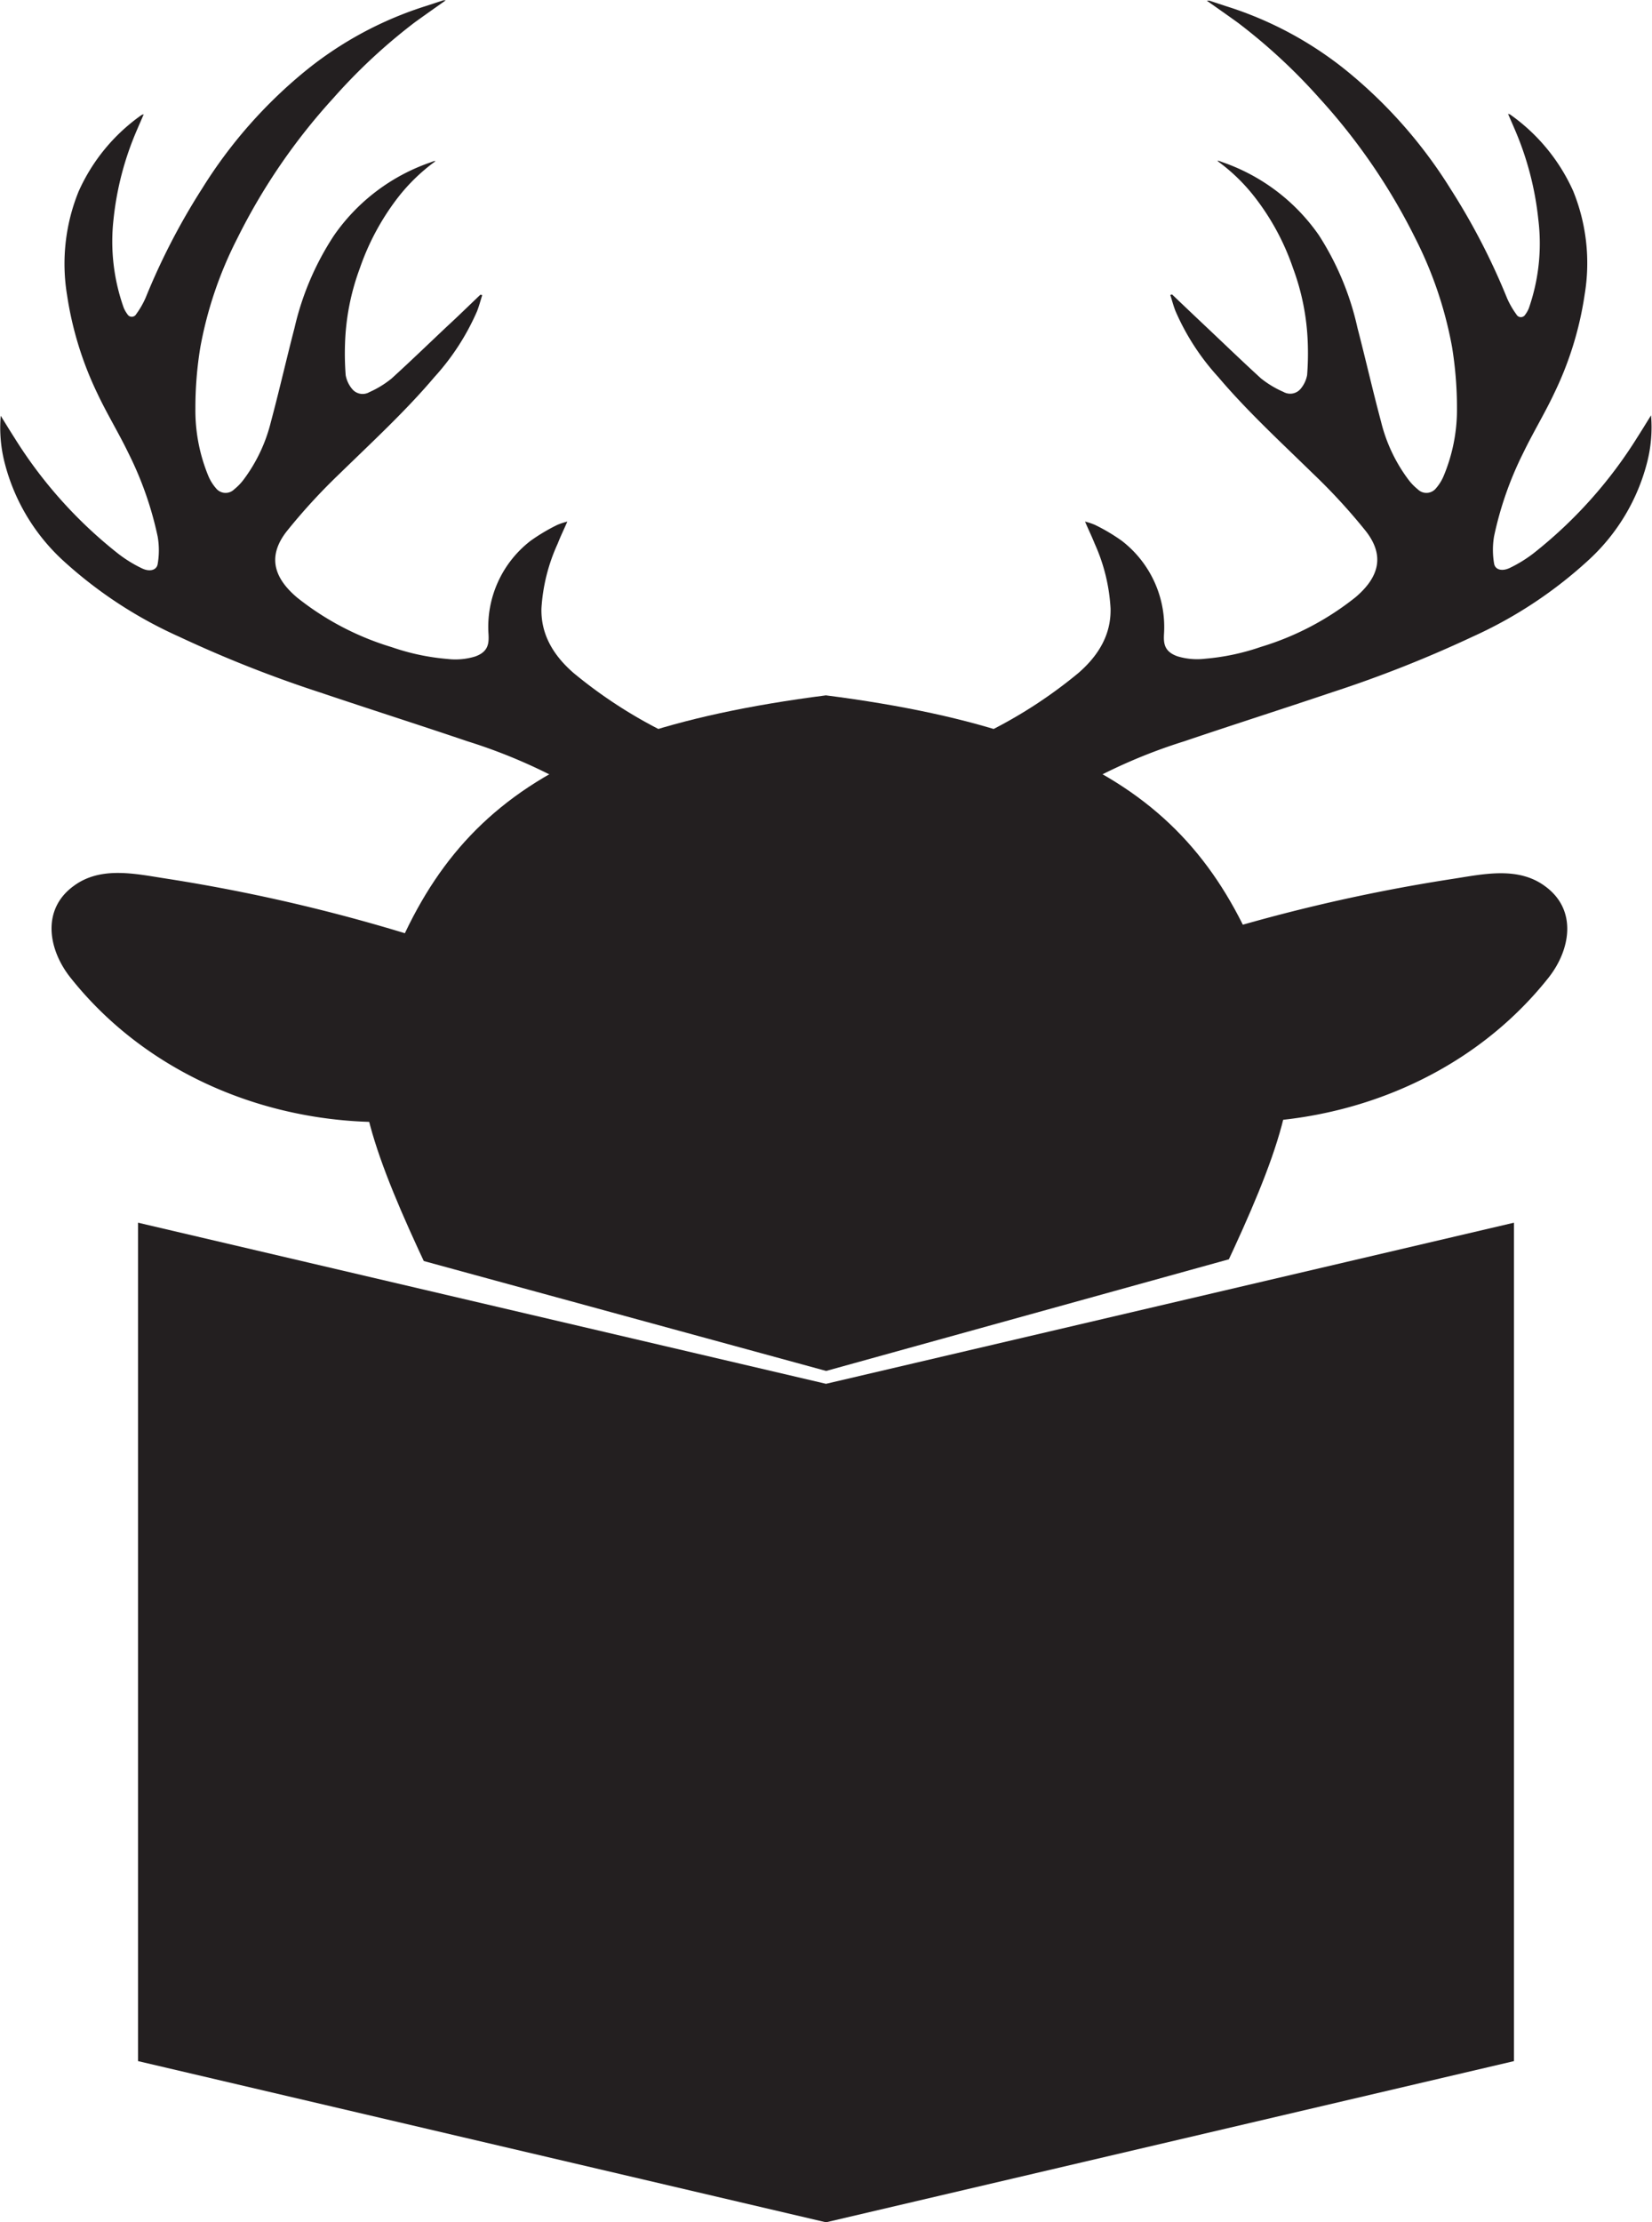 <svg id="Layer_1" data-name="Layer 1" xmlns="http://www.w3.org/2000/svg" xmlns:xlink="http://www.w3.org/1999/xlink" viewBox="0 0 223.46 300.55"><defs><style>.cls-1{fill:none;}.cls-2{fill:#231f20;}.cls-3{clip-path:url(#clip-path);}</style><clipPath id="clip-path" transform="translate(-60.92 -8.66)"><path id="SVGID" class="cls-1" d="M79.6,168.65l93.07,25.42,91.71-25.42c71.55-221.94-29.21-29.1-77.31-105.7C103.34,115.48,8.17-20.73,79.6,168.65Z"/></clipPath></defs><g id="Layer_2" data-name="Layer 2"><path class="cls-2" d="M141.44,117.25l.56-.41a41.42,41.42,0,0,1,14.09-6.11,60.47,60.47,0,0,0-5.44-3.14,63.67,63.67,0,0,1-12.14-7.91c-3-2.6-4.44-5.5-4.35-8.76a24.57,24.57,0,0,1,2.19-8.72c.39-1,.83-1.89,1.31-3a9.13,9.13,0,0,0-1.34.44,25.4,25.4,0,0,0-3.63,2.16A14.7,14.7,0,0,0,127,94.45c.06,1.21,0,2.36-1.82,3a9.14,9.14,0,0,1-3.73.33,30.8,30.8,0,0,1-7.55-1.6,38.12,38.12,0,0,1-12.81-6.72c-3.3-2.8-3.91-5.71-1.39-8.94a80.9,80.9,0,0,1,7.2-7.84c4.38-4.27,8.93-8.47,12.76-13a32.41,32.41,0,0,0,5.79-8.93c.28-.72.47-1.45.7-2.17l-.24-.07c-1.53,1.45-3,2.9-4.57,4.34-2.47,2.33-4.89,4.67-7.45,7a13.29,13.29,0,0,1-3,1.84,1.83,1.83,0,0,1-2.36-.45,4,4,0,0,1-.85-1.83,37.81,37.81,0,0,1-.09-4.26,32.11,32.11,0,0,1,2-10.2,33.51,33.51,0,0,1,5.16-9.58,25.15,25.15,0,0,1,5.09-4.92,1.61,1.61,0,0,0-.23,0l-.51.19a26.34,26.34,0,0,0-13,9.86A38.3,38.3,0,0,0,100.76,53c-1.1,4.23-2.06,8.47-3.19,12.69a21.62,21.62,0,0,1-3.71,7.85,7.35,7.35,0,0,1-1.26,1.3,1.66,1.66,0,0,1-2.46-.14,6.25,6.25,0,0,1-1-1.58,23.24,23.24,0,0,1-1.79-9.21,50.49,50.49,0,0,1,.67-8.3A53.22,53.22,0,0,1,93,40.94a82.4,82.4,0,0,1,13-19A76.75,76.75,0,0,1,117,11.7c1.38-1,2.81-2,4.22-3h-.33l-2.28.75a49.33,49.33,0,0,0-16.35,8.78,64.39,64.39,0,0,0-14,15.93,90.3,90.3,0,0,0-7.62,14.72,11.53,11.53,0,0,1-1.3,2.27.68.68,0,0,1-1.19,0,3.89,3.89,0,0,1-.5-.88,26.73,26.73,0,0,1-1.38-11.89,41,41,0,0,1,3.23-12.27c.27-.64.56-1.28.86-2l-.27.09a25.17,25.17,0,0,0-8.54,10.36,26,26,0,0,0-1.56,14,46.49,46.49,0,0,0,4.09,13.29c1.28,2.73,2.91,5.39,4.22,8.11a46.79,46.79,0,0,1,3.95,11.28,10.89,10.89,0,0,1,0,3.69c-.13.85-1.08,1.1-2.12.6a17.76,17.76,0,0,1-3.24-2,60.92,60.92,0,0,1-14-15.64c-.64-1-1.25-2-1.87-3a19.11,19.11,0,0,0,.56,6.48,27,27,0,0,0,7.7,12.94A58.92,58.92,0,0,0,85.13,94.76a166.05,166.05,0,0,0,19.12,7.56c6.62,2.23,13.31,4.36,19.92,6.6a73.17,73.17,0,0,1,14.36,6.24A22.84,22.84,0,0,1,141.44,117.25Z" transform="translate(-60.92 -8.66)"/><path class="cls-2" d="M203.86,117.25l-.56-.41a41.47,41.47,0,0,0-14.1-6.11,62.09,62.09,0,0,1,5.45-3.14,63.67,63.67,0,0,0,12.14-7.91c3-2.6,4.44-5.5,4.35-8.76A24.57,24.57,0,0,0,209,82.2c-.4-1-.84-1.89-1.31-3a8.56,8.56,0,0,1,1.33.44,25,25,0,0,1,3.64,2.16,14.72,14.72,0,0,1,5.71,12.62c-.06,1.21,0,2.36,1.82,3a9.14,9.14,0,0,0,3.73.33,31,31,0,0,0,7.55-1.6,38.22,38.22,0,0,0,12.81-6.72c3.29-2.8,3.91-5.71,1.39-8.94a79.76,79.76,0,0,0-7.21-7.84c-4.37-4.27-8.92-8.47-12.75-13a32.19,32.19,0,0,1-5.79-8.93c-.28-.72-.47-1.45-.7-2.17l.24-.07q2.28,2.18,4.57,4.34c2.47,2.33,4.89,4.67,7.44,7a13.36,13.36,0,0,0,3.05,1.84,1.84,1.84,0,0,0,2.36-.45,4,4,0,0,0,.85-1.83,37.81,37.81,0,0,0,.09-4.26,32.12,32.12,0,0,0-2-10.2,33,33,0,0,0-5.16-9.58,24.84,24.84,0,0,0-5.08-4.92,1.61,1.61,0,0,1,.23,0l.51.19a26.34,26.34,0,0,1,13,9.86A38.51,38.51,0,0,1,244.54,53c1.1,4.23,2.06,8.47,3.19,12.69a21.62,21.62,0,0,0,3.71,7.85,7.35,7.35,0,0,0,1.26,1.3,1.66,1.66,0,0,0,2.46-.14,6.25,6.25,0,0,0,1-1.58A23.24,23.24,0,0,0,258,63.87a51.61,51.61,0,0,0-.67-8.3,53.56,53.56,0,0,0-4.94-14.63,82.4,82.4,0,0,0-13-19,77.28,77.28,0,0,0-11-10.19c-1.38-1-2.82-2-4.23-3h.34l2.28.75a49.33,49.33,0,0,1,16.35,8.78,64.39,64.39,0,0,1,14,15.93,90.3,90.3,0,0,1,7.62,14.72,11.53,11.53,0,0,0,1.3,2.27.68.68,0,0,0,1.19,0,3.5,3.5,0,0,0,.49-.88A26.6,26.6,0,0,0,269,38.32a41.58,41.58,0,0,0-3.23-12.27c-.27-.64-.56-1.28-.86-2l.27.09a25.33,25.33,0,0,1,8.54,10.36,25.88,25.88,0,0,1,1.55,14,45.87,45.87,0,0,1-4.09,13.29c-1.28,2.73-2.9,5.39-4.21,8.11a46.79,46.79,0,0,0-3.95,11.28,10.89,10.89,0,0,0,0,3.69c.13.85,1.07,1.1,2.12.6a18.11,18.11,0,0,0,3.24-2,61.1,61.1,0,0,0,14-15.64c.64-1,1.25-2,1.87-3a19.11,19.11,0,0,1-.56,6.48A27,27,0,0,1,276,84.22a59.07,59.07,0,0,1-15.87,10.54A165.5,165.5,0,0,1,241,102.32c-6.61,2.23-13.3,4.36-19.91,6.6a73.17,73.17,0,0,0-14.36,6.24A22.15,22.15,0,0,0,203.86,117.25Z" transform="translate(-60.92 -8.66)"/><g class="cls-3"><path class="cls-2" d="M172.65,278.3l-29.37-39.8c-10.51-38.2-36.76-72.71-33.08-88.29,7.77-28.33,20.69-42.15,62.45-47.51" transform="translate(-60.92 -8.66)"/><path class="cls-2" d="M126.71,158.38v0a5.58,5.58,0,0,1-1-1.07c-.38-.55-.74-1.1-1.08-1.67a5.74,5.74,0,0,1-1.81-.07c-3.2-.68-5.36-3-6.84-5.79a4.94,4.94,0,0,1,1.84-6.65c0-.14-.1-.28-.14-.42a4.21,4.21,0,0,1,1.62-5.14,6,6,0,0,1,1.23-1.13c-.17-.07-.34-.15-.53-.21A235,235,0,0,0,83.5,127.5c-4.19-.64-8.94-1.77-12.64,1-4.34,3.18-3.42,8.57-.43,12.35,13.19,16.65,36,22.94,56.2,17.84A2.76,2.76,0,0,1,126.71,158.38Z" transform="translate(-60.92 -8.66)"/><path class="cls-2" d="M172.65,278.3,202,238.5c10.51-38.2,36.76-72.71,33.08-88.29-7.77-28.33-20.69-42.15-62.45-47.51" transform="translate(-60.92 -8.66)"/><path class="cls-2" d="M214.07,158.38v0a5.58,5.58,0,0,0,1-1.07c.38-.55.74-1.1,1.08-1.67a5.75,5.75,0,0,0,1.81-.07c3.2-.68,5.36-3,6.84-5.79a4.94,4.94,0,0,0-1.84-6.65l.14-.42a4.21,4.21,0,0,0-1.62-5.14,6,6,0,0,0-1.23-1.13c.17-.07.34-.15.53-.21a235,235,0,0,1,36.53-8.69c4.19-.64,8.94-1.77,12.64,1,4.34,3.18,3.42,8.57.43,12.35-13.19,16.65-36.05,22.94-56.2,17.84C214.12,158.56,214.1,158.47,214.07,158.38Z" transform="translate(-60.92 -8.66)"/></g><polygon class="cls-2" points="204.79 278.75 111.73 300.55 111.73 187.15 204.79 165.36 204.79 278.75"/><polygon class="cls-2" points="18.67 278.75 111.73 300.55 111.73 187.15 18.67 165.36 18.67 278.75"/></g></svg>
